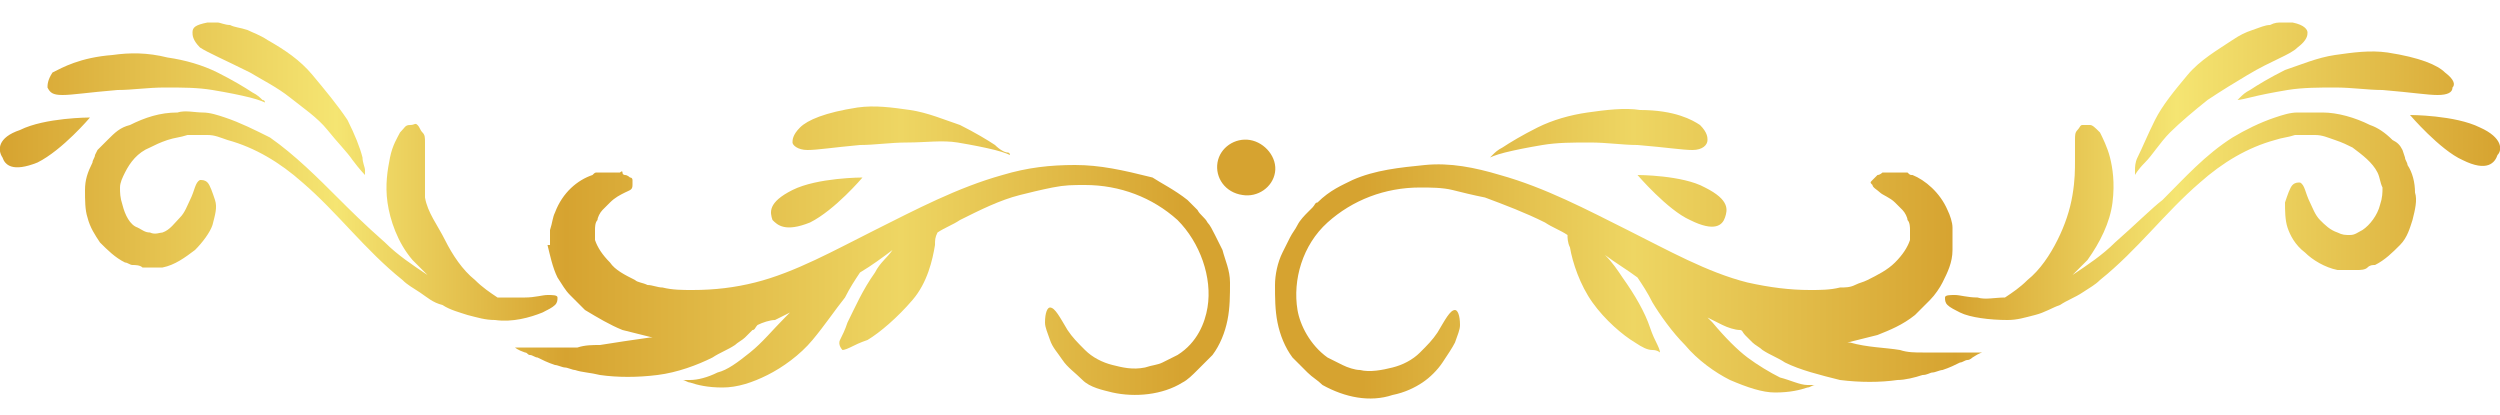 <?xml version="1.0" encoding="utf-8"?>
<!-- Generator: Adobe Illustrator 24.1.0, SVG Export Plug-In . SVG Version: 6.00 Build 0)  -->
<svg version="1.1" id="Layer_1" xmlns="http://www.w3.org/2000/svg" xmlns:xlink="http://www.w3.org/1999/xlink" x="0px" y="0px"
	 viewBox="0 0 100 16.6" style="enable-background:new 0 0 100 16.6;" xml:space="preserve">
<style type="text/css">
	.st0{fill:url(#SVGID_1_);}
	.st1{fill:url(#SVGID_2_);}
</style>
<linearGradient id="SVGID_1_" gradientUnits="userSpaceOnUse" x1="-49.434" y1="-335.76" x2="1.53" y2="-335.76" gradientTransform="matrix(-1 0 0 1 1.53 344.128)">
	<stop  offset="7.230000e-02" style="stop-color:#D6A330"/>
	<stop  offset="0.293" style="stop-color:#EED663"/>
	<stop  offset="0.556" style="stop-color:#D6A330"/>
	<stop  offset="0.736" style="stop-color:#F5E572"/>
	<stop  offset="1" style="stop-color:#D6A330"/>
</linearGradient>
<path class="st0" d="M31.7,5.7c0-0.1,0-0.3,0.3-0.6c0.3-0.3,1-0.6,2.3-0.8c0.7-0.1,1.4,0,2.1,0.1s1.4,0.4,2,0.6
	c0.6,0.3,1.1,0.6,1.4,0.8C40,6,40.2,6.1,40.3,6.1s0.1,0.1,0.1,0.1s-0.2-0.1-0.6-0.2c-0.4-0.1-0.9-0.2-1.5-0.3S37,5.7,36.3,5.7
	c-0.7,0-1.3,0.1-1.9,0.1C33.3,5.9,32.7,6,32.3,6C31.9,6,31.7,5.8,31.7,5.7z M49.7,7.8c0.6,0.1,1.2-0.3,1.3-0.9S50.6,5.7,50,5.6
	c-0.6-0.1-1.2,0.3-1.3,0.9C48.6,7.1,49,7.7,49.7,7.8z M32.4,8.9c1-0.5,2.1-1.8,2.1-1.8s-1.8,0-2.8,0.5c-1,0.5-0.9,0.9-0.8,1.2
	C31.1,9,31.4,9.3,32.4,8.9z M13.6,8c-0.9-0.9-1.8-1.8-2.8-2.5C10.2,5.2,9.6,4.9,9,4.7C8.7,4.6,8.4,4.5,8.1,4.5s-0.7-0.1-1,0
	c-0.7,0-1.3,0.2-1.9,0.5C4.8,5.1,4.6,5.3,4.3,5.6C4.2,5.7,4,5.9,3.9,6L3.8,6.2c0,0.1-0.1,0.2-0.1,0.3C3.5,6.9,3.4,7.2,3.4,7.6
	c0,0.4,0,0.8,0.1,1.1c0.1,0.4,0.3,0.7,0.5,1c0.3,0.3,0.6,0.6,1,0.8c0.1,0,0.2,0.1,0.3,0.1s0.3,0,0.4,0.1c0.1,0,0.3,0,0.4,0
	s0.3,0,0.4,0c0.5-0.1,0.9-0.4,1.3-0.7c0.3-0.3,0.6-0.7,0.7-1c0.1-0.4,0.2-0.7,0.1-1C8.5,7.7,8.4,7.4,8.3,7.3C8.2,7.2,8.1,7.2,8,7.2
	C7.8,7.3,7.8,7.6,7.6,8C7.5,8.2,7.4,8.5,7.2,8.7C7,8.9,6.8,9.2,6.5,9.3C6.4,9.3,6.2,9.4,6,9.3c-0.2,0-0.3-0.1-0.5-0.2
	C5.2,9,5,8.6,4.9,8.2C4.8,7.9,4.8,7.7,4.8,7.5c0-0.2,0.1-0.4,0.2-0.6c0.2-0.4,0.5-0.8,1-1c0.2-0.1,0.4-0.2,0.7-0.3
	c0.3-0.1,0.5-0.1,0.8-0.2c0.3,0,0.5,0,0.8,0c0.3,0,0.5,0.1,0.8,0.2c1.1,0.3,2.1,0.9,3,1.7c1.4,1.2,2.5,2.7,4,3.9
	c0.2,0.2,0.4,0.3,0.7,0.5s0.5,0.4,0.9,0.5c0.3,0.2,0.7,0.3,1,0.4c0.4,0.1,0.7,0.2,1.1,0.2c0.7,0.1,1.4-0.1,1.9-0.3
	c0.2-0.1,0.4-0.2,0.5-0.3c0.1-0.1,0.1-0.2,0.1-0.3c0-0.1-0.2-0.1-0.4-0.1c-0.2,0-0.5,0.1-0.9,0.1c-0.3,0-0.7,0-1.1,0
	c-0.3-0.2-0.6-0.4-0.9-0.7c-0.5-0.4-0.9-1-1.2-1.6S17.1,8.5,17,7.9C17,7.3,17,6.8,17,6.5s0-0.6,0-0.8s0-0.3-0.1-0.4S16.8,5.1,16.7,5
	s-0.1,0-0.3,0s-0.2,0.1-0.4,0.3c-0.1,0.2-0.3,0.5-0.4,1c-0.1,0.5-0.2,1.1-0.1,1.8s0.4,1.6,1,2.3c0.2,0.2,0.4,0.4,0.6,0.6
	c-0.6-0.4-1.2-0.8-1.7-1.3C14.6,9,13.9,8.3,13.6,8z M0.1,6.3c0.1,0.3,0.4,0.6,1.4,0.2c1-0.5,2.1-1.8,2.1-1.8s-1.8,0-2.8,0.5
	C-0.1,5.5-0.1,6,0.1,6.3z M2.5,3.8c0.4,0,1-0.1,2.2-0.2c0.6,0,1.2-0.1,1.9-0.1c0.7,0,1.3,0,1.9,0.1C9.1,3.7,9.6,3.8,10,3.9
	c0.4,0.1,0.6,0.2,0.6,0.2S10.6,4,10.5,4c-0.1-0.1-0.2-0.2-0.4-0.3C9.8,3.5,9.3,3.2,8.7,2.9c-0.6-0.3-1.3-0.5-2-0.6
	C5.9,2.1,5.2,2.1,4.5,2.2c-1.3,0.1-2,0.5-2.4,0.7C1.9,3.2,1.9,3.4,1.9,3.5C2,3.7,2.1,3.8,2.5,3.8z M8,1.9C8.3,2.1,9,2.4,10,2.9
	c0.5,0.3,1.1,0.6,1.6,1s1.1,0.8,1.5,1.3s0.8,0.9,1,1.2C14.4,6.8,14.6,7,14.6,7s0-0.1,0-0.2c0-0.1-0.1-0.3-0.1-0.5
	c-0.1-0.4-0.3-0.9-0.6-1.5C13.5,4.2,13,3.6,12.5,3c-0.5-0.6-1.1-1-1.8-1.4c-0.3-0.2-0.6-0.3-0.8-0.4C9.6,1.1,9.4,1.1,9.2,1
	C9,1,8.8,0.9,8.7,0.9c-0.2,0-0.3,0-0.4,0C7.8,1,7.7,1.1,7.7,1.3C7.7,1.4,7.7,1.6,8,1.9z M21.9,9.8c0.1,0.4,0.2,0.9,0.4,1.3
	c0.2,0.3,0.3,0.5,0.5,0.7c0.2,0.2,0.4,0.4,0.6,0.6c0.5,0.3,1,0.6,1.5,0.8c0.4,0.1,0.8,0.2,1.2,0.3c0,0-0.1,0-0.1,0
	c-0.7,0.1-1.4,0.2-2,0.3c-0.3,0-0.6,0-0.9,0.1c-0.1,0-0.3,0-0.4,0c-0.1,0-0.3,0-0.4,0c-0.3,0-0.5,0-0.7,0c-0.1,0-0.2,0-0.3,0
	c-0.1,0-0.2,0-0.2,0c-0.3,0-0.5,0-0.5,0s0.1,0.1,0.4,0.2c0.1,0,0.1,0.1,0.2,0.1c0.1,0,0.2,0.1,0.3,0.1c0.2,0.1,0.4,0.2,0.7,0.3
	c0.1,0,0.3,0.1,0.4,0.1c0.1,0,0.3,0.1,0.4,0.1c0.3,0.1,0.6,0.1,1,0.2c0.7,0.1,1.5,0.1,2.3,0c0.8-0.1,1.6-0.4,2.2-0.7
	c0.3-0.2,0.6-0.3,0.9-0.5c0.1-0.1,0.3-0.2,0.4-0.3c0.1-0.1,0.2-0.2,0.3-0.3c0.1,0,0.1-0.1,0.2-0.2c0.2-0.1,0.5-0.2,0.7-0.2
	c0.2-0.1,0.4-0.2,0.6-0.3c-0.1,0.1-0.1,0.1-0.2,0.2c-0.5,0.5-0.9,1-1.4,1.4c-0.5,0.4-0.9,0.7-1.3,0.8c-0.4,0.2-0.8,0.3-1.1,0.3
	c-0.1,0-0.2,0-0.3,0c-0.1,0-0.1,0-0.1,0s0,0,0.1,0c0.1,0,0.2,0.1,0.3,0.1c0.3,0.1,0.7,0.2,1.3,0.2s1.2-0.2,1.8-0.5
	c0.6-0.3,1.3-0.8,1.8-1.4c0.5-0.6,0.9-1.2,1.3-1.7c0.2-0.4,0.4-0.7,0.6-1c0.5-0.3,0.9-0.6,1.3-0.9c-0.2,0.3-0.5,0.5-0.7,0.9
	c-0.5,0.7-0.8,1.4-1.1,2c-0.1,0.3-0.2,0.5-0.3,0.7S33.7,14,33.7,14s0.1,0,0.3-0.1c0.2-0.1,0.4-0.2,0.7-0.3c0.5-0.3,1.2-0.9,1.8-1.6
	s0.8-1.6,0.9-2.2c0-0.2,0-0.3,0.1-0.5c0.3-0.2,0.6-0.3,0.9-0.5c0.8-0.4,1.6-0.8,2.4-1c0.4-0.1,0.8-0.2,1.3-0.3s0.8-0.1,1.3-0.1
	c1.4,0,2.7,0.5,3.7,1.4c0.9,0.9,1.4,2.3,1.2,3.5c-0.1,0.6-0.4,1.4-1.2,1.9c-0.2,0.1-0.4,0.2-0.6,0.3c-0.2,0.1-0.4,0.1-0.7,0.2
	c-0.5,0.1-0.9,0-1.3-0.1s-0.8-0.3-1.1-0.6s-0.5-0.5-0.7-0.8c-0.3-0.5-0.5-0.9-0.7-0.9c-0.1,0-0.2,0.2-0.2,0.6c0,0.2,0.1,0.4,0.2,0.7
	s0.3,0.5,0.5,0.8c0.2,0.3,0.5,0.5,0.8,0.8s0.8,0.4,1.2,0.5c0.9,0.2,2,0.1,2.8-0.4c0.2-0.1,0.4-0.3,0.6-0.5c0.1-0.1,0.2-0.2,0.3-0.3
	s0.2-0.2,0.3-0.3c0.3-0.4,0.5-0.9,0.6-1.4c0.1-0.5,0.1-1,0.1-1.5c0-0.5-0.2-0.9-0.3-1.3c-0.1-0.2-0.2-0.4-0.3-0.6
	c-0.1-0.2-0.2-0.4-0.3-0.5c-0.1-0.2-0.3-0.3-0.4-0.5c-0.1-0.1-0.1-0.1-0.2-0.2c-0.1-0.1-0.1-0.1-0.2-0.2c-0.5-0.4-1.1-0.7-1.4-0.9
	C44.9,6.8,44,6.6,43,6.6c-1,0-1.9,0.1-2.9,0.4c-1.8,0.5-3.5,1.4-5.1,2.2c-1.6,0.8-3.2,1.7-4.8,2.1c-0.8,0.2-1.6,0.3-2.5,0.3
	c-0.4,0-0.8,0-1.2-0.1c-0.2,0-0.4-0.1-0.6-0.1c-0.2-0.1-0.4-0.1-0.5-0.2c-0.4-0.2-0.8-0.4-1-0.7c-0.3-0.3-0.5-0.6-0.6-0.9
	c0,0,0-0.1,0-0.1c0,0,0,0,0-0.1l0,0c0-0.1,0-0.1,0-0.2c0-0.1,0-0.3,0.1-0.4c0-0.1,0.1-0.3,0.2-0.4c0.1-0.1,0.2-0.2,0.3-0.3
	c0.2-0.2,0.4-0.3,0.6-0.4s0.3-0.1,0.3-0.3c0-0.1,0-0.1,0-0.2c0,0,0-0.1-0.1-0.1c0,0-0.1-0.1-0.2-0.1c0,0-0.1,0-0.1-0.1s-0.1,0-0.1,0
	c-0.1,0-0.2,0-0.3,0c-0.1,0-0.1,0-0.2,0s-0.1,0-0.2,0c-0.1,0-0.1,0-0.2,0c-0.1,0-0.1,0-0.2,0.1c-0.6,0.2-1.2,0.7-1.5,1.5
	c-0.1,0.2-0.1,0.4-0.2,0.7c0,0.1,0,0.2,0,0.4c0,0.1,0,0.1,0,0.2L21.9,9.8z"/>
<linearGradient id="SVGID_2_" gradientUnits="userSpaceOnUse" x1="-268.704" y1="-335.76" x2="-219.669" y2="-335.76" gradientTransform="matrix(1 0 0 1 319.668 344.128)">
	<stop  offset="7.230000e-02" style="stop-color:#D6A330"/>
	<stop  offset="0.293" style="stop-color:#EED663"/>
	<stop  offset="0.556" style="stop-color:#D6A330"/>
	<stop  offset="0.736" style="stop-color:#F5E572"/>
	<stop  offset="1" style="stop-color:#D6A330"/>
</linearGradient>
<path class="st1" d="M67.7,6c-0.4,0-1-0.1-2.2-0.2c-0.6,0-1.2-0.1-1.9-0.1c-0.7,0-1.3,0-1.9,0.1c-0.6,0.1-1.1,0.2-1.5,0.3
	c-0.4,0.1-0.6,0.2-0.6,0.2s0,0,0.1-0.1c0.1-0.1,0.2-0.2,0.4-0.3c0.3-0.2,0.8-0.5,1.4-0.8s1.3-0.5,2-0.6c0.7-0.1,1.5-0.2,2.1-0.1
	C67,4.4,67.7,4.8,68,5c0.3,0.3,0.3,0.5,0.3,0.6C68.3,5.8,68.1,6,67.7,6z M69,8.7c0.1-0.3,0.2-0.7-0.8-1.2C67.3,7,65.5,7,65.5,7
	s1.2,1.4,2.1,1.8C68.6,9.3,68.9,9,69,8.7z M84.6,9.7c-0.5,0.5-1.1,0.9-1.7,1.3c0.2-0.2,0.4-0.4,0.6-0.6c0.5-0.7,0.9-1.5,1-2.3
	s0-1.4-0.1-1.8s-0.3-0.8-0.4-1C83.8,5.1,83.7,5,83.6,5c-0.1,0-0.2,0-0.3,0s-0.1,0.1-0.2,0.2S83,5.4,83,5.6c0,0.2,0,0.5,0,0.8
	c0,0.4,0,0.8-0.1,1.4c-0.1,0.6-0.3,1.2-0.6,1.8s-0.7,1.2-1.2,1.6c-0.3,0.3-0.6,0.5-0.9,0.7c-0.4,0-0.8,0.1-1.1,0
	c-0.4,0-0.7-0.1-0.9-0.1c-0.2,0-0.4,0-0.4,0.1c0,0.1,0,0.2,0.1,0.3c0.1,0.1,0.3,0.2,0.5,0.3c0.4,0.2,1.2,0.3,1.9,0.3
	c0.4,0,0.7-0.1,1.1-0.2c0.4-0.1,0.7-0.3,1-0.4c0.3-0.2,0.6-0.3,0.9-0.5c0.3-0.2,0.5-0.3,0.7-0.5c1.5-1.2,2.6-2.7,4-3.9
	c0.9-0.8,1.9-1.4,3-1.7c0.3-0.1,0.5-0.1,0.8-0.2c0.3,0,0.5,0,0.8,0c0.3,0,0.5,0.1,0.8,0.2c0.3,0.1,0.5,0.2,0.7,0.3
	c0.4,0.3,0.8,0.6,1,1c0.1,0.2,0.1,0.4,0.2,0.6c0,0.2,0,0.4-0.1,0.7c-0.1,0.4-0.4,0.8-0.7,1c-0.2,0.1-0.3,0.2-0.5,0.2
	c-0.2,0-0.3,0-0.5-0.1c-0.3-0.1-0.5-0.3-0.7-0.5c-0.2-0.2-0.3-0.5-0.4-0.7c-0.2-0.4-0.2-0.7-0.4-0.8c-0.1,0-0.2,0-0.3,0.1
	c-0.1,0.1-0.2,0.4-0.3,0.7c0,0.3,0,0.7,0.1,1s0.3,0.7,0.7,1c0.3,0.3,0.8,0.6,1.3,0.7c0.1,0,0.3,0,0.4,0c0.1,0,0.3,0,0.4,0
	s0.3,0,0.4-0.1s0.2-0.1,0.3-0.1c0.4-0.2,0.7-0.5,1-0.8s0.4-0.7,0.5-1c0.1-0.4,0.2-0.8,0.1-1.1c0-0.4-0.1-0.8-0.3-1.1
	c0-0.1-0.1-0.2-0.1-0.3L96.1,6c-0.1-0.2-0.2-0.3-0.4-0.4c-0.3-0.3-0.6-0.5-0.9-0.6c-0.6-0.3-1.3-0.5-1.9-0.5c-0.3,0-0.7,0-1,0
	c-0.3,0-0.6,0.1-0.9,0.2c-0.6,0.2-1.2,0.5-1.7,0.8c-1.1,0.7-1.9,1.6-2.8,2.5C86.1,8.3,85.4,9,84.6,9.7z M99.2,5.1
	c-1-0.5-2.8-0.5-2.8-0.5s1.2,1.4,2.1,1.8c1,0.5,1.3,0.1,1.4-0.2C100.1,6,100.1,5.5,99.2,5.1z M98.1,3.5c0.1-0.1,0.1-0.3-0.3-0.6
	c-0.3-0.3-1-0.6-2.3-0.8c-0.7-0.1-1.4,0-2.1,0.1c-0.7,0.1-1.4,0.4-2,0.6c-0.6,0.3-1.1,0.6-1.4,0.8c-0.2,0.1-0.3,0.2-0.4,0.3
	c-0.1,0.1-0.1,0.1-0.1,0.1S89.6,4,90,3.9c0.4-0.1,0.9-0.2,1.5-0.3s1.3-0.1,1.9-0.1c0.7,0,1.3,0.1,1.9,0.1c1.2,0.1,1.8,0.2,2.2,0.2
	C97.9,3.8,98.1,3.7,98.1,3.5z M92.3,1.3c0-0.1-0.1-0.3-0.6-0.4c-0.1,0-0.2,0-0.4,0c-0.2,0-0.3,0-0.5,0.1c-0.2,0-0.4,0.1-0.7,0.2
	c-0.3,0.1-0.5,0.2-0.8,0.4C88.7,2,88,2.4,87.5,3s-1,1.2-1.3,1.8s-0.5,1.1-0.7,1.5c-0.1,0.2-0.1,0.4-0.1,0.5c0,0.1,0,0.2,0,0.2
	s0.1-0.2,0.4-0.5c0.3-0.3,0.6-0.8,1-1.2c0.4-0.4,1-0.9,1.5-1.3c0.6-0.4,1.1-0.7,1.6-1c1-0.6,1.7-0.8,2-1.1
	C92.3,1.6,92.3,1.4,92.3,1.3z M78.1,9.7c0,0,0-0.1,0-0.2c0-0.1,0-0.2,0-0.4c0-0.2-0.1-0.5-0.2-0.7C77.6,7.7,77,7.2,76.5,7
	c-0.1,0-0.1,0-0.2-0.1c-0.1,0-0.1,0-0.2,0c-0.1,0-0.1,0-0.2,0c-0.1,0-0.1,0-0.2,0c-0.1,0-0.2,0-0.3,0c-0.1,0-0.1,0-0.1,0
	S75.2,7,75.1,7C75.1,7,75,7.1,75,7.1s-0.1,0.1-0.1,0.1c-0.1,0.1-0.1,0.1,0,0.2c0,0.1,0.2,0.2,0.3,0.3s0.4,0.2,0.6,0.4
	c0.1,0.1,0.2,0.2,0.3,0.3c0.1,0.1,0.2,0.3,0.2,0.4c0.1,0.1,0.1,0.3,0.1,0.4c0,0.1,0,0.1,0,0.2l0,0c0,0,0,0,0,0.1c0,0,0,0.1,0,0.1
	c-0.1,0.3-0.3,0.6-0.6,0.9c-0.3,0.3-0.7,0.5-1.1,0.7c-0.2,0.1-0.3,0.1-0.5,0.2c-0.2,0.1-0.4,0.1-0.6,0.1c-0.4,0.1-0.8,0.1-1.2,0.1
	c-0.8,0-1.6-0.1-2.5-0.3c-1.6-0.4-3.2-1.3-4.8-2.1c-1.6-0.8-3.3-1.7-5.1-2.2C59,6.7,58,6.5,57,6.6s-2,0.2-2.9,0.6
	c-0.4,0.2-0.9,0.4-1.4,0.9c-0.1,0-0.1,0.1-0.2,0.2c-0.1,0.1-0.1,0.1-0.2,0.2c-0.1,0.1-0.3,0.3-0.4,0.5c-0.1,0.2-0.2,0.3-0.3,0.5
	c-0.1,0.2-0.2,0.4-0.3,0.6c-0.2,0.4-0.3,0.9-0.3,1.3c0,0.5,0,1,0.1,1.5c0.1,0.5,0.3,1,0.6,1.4c0.1,0.1,0.2,0.2,0.3,0.3
	c0.1,0.1,0.2,0.2,0.3,0.3c0.2,0.2,0.4,0.3,0.6,0.5c0.9,0.5,1.9,0.7,2.8,0.4c0.5-0.1,0.9-0.3,1.2-0.5s0.6-0.5,0.8-0.8
	c0.2-0.3,0.4-0.6,0.5-0.8c0.1-0.3,0.2-0.5,0.2-0.7c0-0.4-0.1-0.6-0.2-0.6c-0.2,0-0.4,0.4-0.7,0.9c-0.2,0.3-0.4,0.5-0.7,0.8
	c-0.3,0.3-0.7,0.5-1.1,0.6c-0.4,0.1-0.9,0.2-1.3,0.1c-0.2,0-0.5-0.1-0.7-0.2s-0.4-0.2-0.6-0.3c-0.7-0.5-1.1-1.3-1.2-1.9
	c-0.2-1.2,0.2-2.6,1.2-3.5c1-0.9,2.3-1.4,3.7-1.4c0.4,0,0.9,0,1.3,0.1c0.4,0.1,0.8,0.2,1.3,0.3c0.8,0.3,1.6,0.6,2.4,1
	c0.3,0.2,0.6,0.3,0.9,0.5c0,0.1,0,0.3,0.1,0.5c0.1,0.6,0.4,1.5,0.9,2.2s1.2,1.3,1.7,1.6c0.3,0.2,0.5,0.3,0.7,0.3s0.3,0.1,0.3,0.1
	s0-0.1-0.1-0.3c-0.1-0.2-0.2-0.4-0.3-0.7c-0.2-0.6-0.6-1.3-1.1-2c-0.2-0.3-0.4-0.6-0.7-0.9c0.4,0.3,0.9,0.6,1.3,0.9
	c0.2,0.3,0.4,0.6,0.6,1c0.3,0.5,0.8,1.2,1.3,1.7c0.5,0.6,1.2,1.1,1.8,1.4c0.7,0.3,1.3,0.5,1.8,0.5c0.6,0,1-0.1,1.3-0.2
	c0.1,0,0.2-0.1,0.3-0.1c0.1,0,0.1,0,0.1,0s0,0-0.1,0c-0.1,0-0.2,0-0.3,0c-0.3,0-0.7-0.2-1.1-0.3c-0.4-0.2-0.9-0.5-1.3-0.8
	s-0.9-0.8-1.4-1.4c-0.1-0.1-0.1-0.1-0.2-0.2c0.2,0.1,0.4,0.2,0.6,0.3c0.2,0.1,0.5,0.2,0.7,0.2c0.1,0,0.1,0.1,0.2,0.2
	c0.1,0.1,0.2,0.2,0.3,0.3c0.1,0.1,0.3,0.2,0.4,0.3c0.3,0.2,0.6,0.3,0.9,0.5c0.6,0.3,1.4,0.5,2.2,0.7c0.8,0.1,1.6,0.1,2.3,0
	c0.3,0,0.7-0.1,1-0.2c0.2,0,0.3-0.1,0.4-0.1s0.3-0.1,0.4-0.1c0.3-0.1,0.5-0.2,0.7-0.3c0.1,0,0.2-0.1,0.3-0.1c0.1,0,0.2-0.1,0.2-0.1
	c0.3-0.2,0.4-0.2,0.4-0.2s-0.2,0-0.4,0c-0.1,0-0.2,0-0.2,0s-0.2,0-0.3,0c-0.2,0-0.4,0-0.7,0c-0.1,0-0.3,0-0.4,0c-0.1,0-0.3,0-0.4,0
	c-0.3,0-0.6,0-0.9-0.1c-0.6-0.1-1.3-0.1-2-0.3c0,0-0.1,0-0.1,0c0.4-0.1,0.8-0.2,1.2-0.3c0.5-0.2,1-0.4,1.5-0.8
	c0.2-0.2,0.4-0.4,0.6-0.6s0.4-0.5,0.5-0.7c0.2-0.4,0.4-0.8,0.4-1.3V9.7z"/>
</svg>
